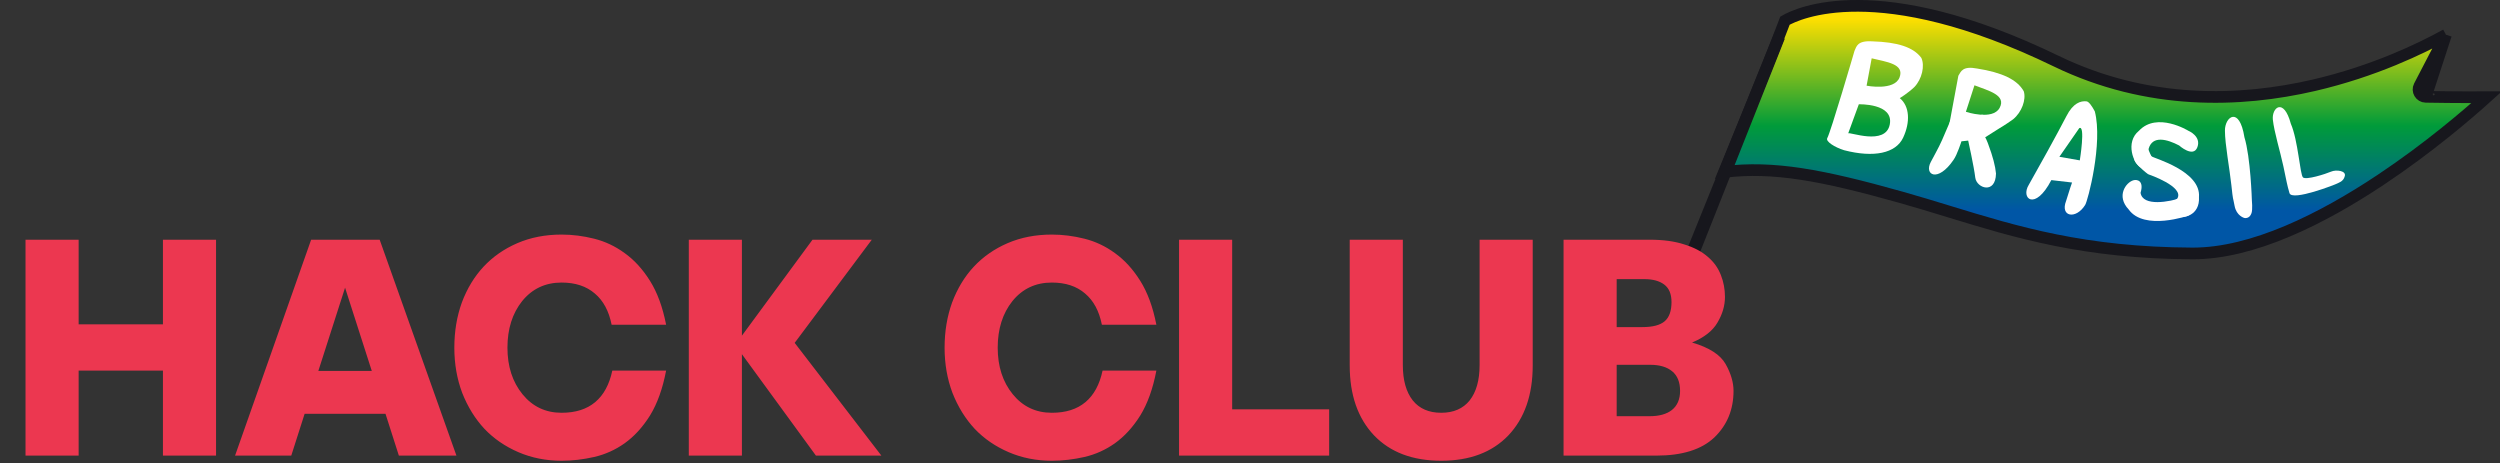 <svg width="642" height="119" viewBox="0 0 642 119" fill="none" xmlns="http://www.w3.org/2000/svg">
<rect x="0" y="0" width="642" height="119" fill="#333333" stroke="none"/>
<path d="M628.133 8.917C621.869 12.389 609.653 18.323 594.199 21.901C575.368 26.261 551.634 27.142 528.021 15.694C482.209 -6.516 461.469 3.514 458.373 5.316C458.263 5.605 458.106 6.023 457.907 6.552L457.907 6.553C456.433 10.482 452.388 20.499 448.723 29.507C446.888 34.017 445.144 38.282 443.86 41.42C443.432 42.466 443.055 43.386 442.742 44.149C455.44 42.613 467.782 44.932 488.13 50.647C492.333 51.827 496.4 53.073 500.465 54.319C517.858 59.647 535.211 64.964 562.993 65.084C578.519 65.151 596.432 56.12 611.365 46.178C623.748 37.934 633.878 29.206 638.576 24.967C631.167 24.999 624.892 24.899 622.932 24.863M628.133 8.917L622.932 24.863M628.133 8.917L621.29 22.097C620.649 23.329 621.51 24.837 622.932 24.863M628.133 8.917L622.932 24.863M623.952 23.48L623.954 23.477C623.953 23.478 623.952 23.48 623.951 23.482L623.952 23.48Z" fill="url(#paint0_linear)" stroke="#17171D" stroke-width="3"/>
<path fill-rule="evenodd" clip-rule="evenodd" d="M530.653 29.829C532.381 26.426 534.35 25.863 535.812 26.025C536.444 26.079 537.296 27.366 537.947 28.602C540.06 36.73 536.145 51.646 535.46 52.646C533.101 56.421 528.992 55.688 530.572 51.605C531.312 49.124 532.103 46.869 532.103 46.869L526.783 46.252C522.566 54.359 518.821 50.941 521.003 47.44C523.338 43.339 528.316 34.358 530.653 29.829ZM528.849 40.264L534.092 41.182C534.092 41.182 535.589 31.95 533.946 32.918L528.849 40.264Z" fill="white"/>
<path fill-rule="evenodd" clip-rule="evenodd" d="M558.946 55.471C560.72 56.271 564.977 55.307 564.697 50.602C565.241 43.871 553.02 40.629 552.55 40.159C552.081 39.69 552.081 38.75 548.64 40.642C546.446 40.629 551.717 44.951 551.76 44.786C551.76 44.786 561.039 47.931 559.125 50.992C556.458 52.695 557.967 55.039 558.946 55.471Z" fill="white"/>
<path fill-rule="evenodd" clip-rule="evenodd" d="M549.733 42.977C547.949 42.199 545.629 36.517 549.303 33.565C553.925 28.642 561.942 33.565 561.942 33.565C561.942 33.565 565.34 34.951 564.29 37.791C563.24 40.632 559.594 37.354 559.594 37.354C556.499 35.737 552.754 34.726 551.771 38.2C551.617 38.746 552.738 40.127 552.55 41.098C552.268 42.559 550.32 43.238 549.733 42.977Z" fill="white"/>
<path fill-rule="evenodd" clip-rule="evenodd" d="M547.854 46.296C545.976 46.82 543.356 50.319 546.647 53.795C550.634 59.38 562.1 55.334 562.1 55.334C558.403 52.429 560.448 50.703 560.448 50.703L560.533 50.96C560.533 50.96 559.594 50.021 560.448 50.703C557.156 51.88 550.236 53.126 549.695 49.51C550.618 46.463 548.884 45.999 547.854 46.296Z" fill="white"/>
<path fill-rule="evenodd" clip-rule="evenodd" d="M501.362 30C500.362 32 501.969 28.502 498.726 35.955C497.951 37.776 496.059 41.113 495.834 41.587C494.041 44.95 497.645 46.952 501.65 41.079C502.621 39.736 503.698 36.292 503.698 36.292L505.43 36.105C505.43 36.105 506.914 42.769 507.25 45.623C507.61 48.376 512.479 49.963 512.572 44.562C512.406 42.71 511.772 40.204 510.573 37.019C510.573 37.019 509.79 34.687 509.024 34.381C509.024 34.381 509.335 34.097 509.862 32C510.415 29.803 509.816 27.884 505.546 31.454C505.93 27.831 502.487 26.782 501.362 30Z" fill="white"/>
<path fill-rule="evenodd" clip-rule="evenodd" d="M583.669 30.755C583.34 27.652 586.442 24.936 588.284 31.765C590.165 36.112 590.634 44.822 591.406 45.558C592.179 46.294 597.24 44.672 598.595 44.083C599.95 43.495 602.586 43.84 602.134 45.244C601.794 46.666 600.473 46.926 600.211 47.114C599.95 47.302 588.588 51.764 587.939 49.589C587.292 47.413 587.165 46.396 586.363 42.662C585.561 38.926 583.999 33.857 583.669 30.755Z" fill="white"/>
<path fill-rule="evenodd" clip-rule="evenodd" d="M571.362 33.532C571.344 29.932 575.088 27.172 576.364 35.228C577.963 40.438 578.279 51.429 578.279 51.429C578.279 51.429 578.515 53.76 578.189 54.729C577.653 56.323 576.327 55.966 576.327 55.966C576.327 55.966 574.32 55.448 573.844 52.875C573.37 50.301 573.484 51.899 573.014 47.518C572.543 43.135 571.379 37.133 571.362 33.532Z" fill="white"/>
<path fill-rule="evenodd" clip-rule="evenodd" d="M480.768 10.615C487.248 10.801 491.35 12.097 493.402 14.867C494.335 16.896 493.573 20.293 491.607 22.358C489.776 24.075 487.86 25.197 487.86 25.197C490.415 27.275 490.593 31.376 488.723 35.361C486.855 39.348 481.236 40.566 473.578 38.58C471.07 37.8 468.833 36.323 469.224 35.508C470.116 34 476.23 13.079 476.23 13.079C476.757 11.914 476.955 10.389 480.768 10.615ZM480.647 14.973L479.341 22.007C479.341 22.007 486.452 23.389 487.801 19.892C489.147 16.394 484.423 15.906 480.647 14.973ZM477.344 26.782C477.344 26.782 474.489 34.598 474.623 34.249C474.88 33.784 484.18 37.503 485.288 31.993C486.395 26.485 477.344 26.782 477.344 26.782Z" fill="white"/>
<path fill-rule="evenodd" clip-rule="evenodd" d="M507.721 17.597C514.124 18.615 518.025 20.427 519.704 23.439C520.368 25.571 519.176 28.841 516.961 30.636C514.924 32.103 513.362 33 513.362 33L509.616 35.373L500.165 34.148L502.904 19.457C503.577 18.37 503.969 16.883 507.721 17.597ZM507.042 21.903L504.842 28.711C504.842 28.711 511.716 30.996 513.503 27.702C515.288 24.405 510.666 23.314 507.042 21.903ZM502.248 33.19L500.165 34.148L509.616 35.373L502.248 33.19Z" fill="white"/>
<path d="M455.862 8L430 72H433.699L458.314 10L455.862 8Z" fill="#17171D"/>
<path d="M6.554 117V61.56H20.194V83.296H41.842V61.56H55.482V117H41.842V95.176H20.194V117H6.554ZM102.428 117L98.996 106.264H78.228L74.796 117H60.364L79.9 61.56H97.5L117.212 117H102.428ZM81.748 95.264H95.476L88.612 73.88L81.748 95.264ZM157.24 95.176H171.056C170.176 99.811 168.797 103.653 166.92 106.704C165.043 109.696 162.872 112.072 160.408 113.832C158.003 115.533 155.392 116.707 152.576 117.352C149.76 117.997 146.973 118.32 144.216 118.32C140.227 118.32 136.531 117.587 133.128 116.12C129.725 114.653 126.821 112.659 124.416 110.136C122.011 107.555 120.104 104.475 118.696 100.896C117.347 97.317 116.672 93.445 116.672 89.28C116.672 85.115 117.317 81.243 118.608 77.664C119.957 74.085 121.805 71.035 124.152 68.512C126.557 65.931 129.461 63.907 132.864 62.44C136.267 60.973 140.051 60.24 144.216 60.24C146.973 60.24 149.76 60.592 152.576 61.296C155.392 62 158.003 63.232 160.408 64.992C162.872 66.752 165.043 69.128 166.92 72.12C168.797 75.112 170.176 78.867 171.056 83.384H157.064C156.36 79.864 154.923 77.195 152.752 75.376C150.581 73.499 147.736 72.56 144.216 72.56C140.051 72.56 136.677 74.144 134.096 77.312C131.573 80.48 130.312 84.469 130.312 89.28C130.312 94.091 131.603 98.08 134.184 101.248C136.765 104.416 140.109 106 144.216 106C147.795 106 150.669 105.091 152.84 103.272C155.011 101.453 156.477 98.755 157.24 95.176ZM176.882 117V61.56H190.522V86.2L208.65 61.56H223.874L204.074 88.048L226.338 117H209.53L190.522 90.952V117H176.882ZM283.138 95.176H296.954C296.074 99.811 294.696 103.653 292.818 106.704C290.941 109.696 288.77 112.072 286.306 113.832C283.901 115.533 281.29 116.707 278.474 117.352C275.658 117.997 272.872 118.32 270.114 118.32C266.125 118.32 262.429 117.587 259.026 116.12C255.624 114.653 252.72 112.659 250.314 110.136C247.909 107.555 246.002 104.475 244.594 100.896C243.245 97.317 242.57 93.445 242.57 89.28C242.57 85.115 243.216 81.243 244.506 77.664C245.856 74.085 247.704 71.035 250.05 68.512C252.456 65.931 255.36 63.907 258.762 62.44C262.165 60.973 265.949 60.24 270.114 60.24C272.872 60.24 275.658 60.592 278.474 61.296C281.29 62 283.901 63.232 286.306 64.992C288.77 66.752 290.941 69.128 292.818 72.12C294.696 75.112 296.074 78.867 296.954 83.384H282.962C282.258 79.864 280.821 77.195 278.65 75.376C276.48 73.499 273.634 72.56 270.114 72.56C265.949 72.56 262.576 74.144 259.994 77.312C257.472 80.48 256.21 84.469 256.21 89.28C256.21 94.091 257.501 98.08 260.082 101.248C262.664 104.416 266.008 106 270.114 106C273.693 106 276.568 105.091 278.738 103.272C280.909 101.453 282.376 98.755 283.138 95.176ZM302.78 117V61.56H316.42V105.12H341.324V117H302.78ZM346.608 61.56H360.248V93.768C360.248 97.64 361.099 100.661 362.8 102.832C364.502 104.944 366.936 106 370.104 106C373.272 106 375.707 104.944 377.408 102.832C379.11 100.661 379.96 97.64 379.96 93.768V61.56H393.6V93.856C393.6 101.424 391.518 107.408 387.352 111.808C383.187 116.149 377.438 118.32 370.104 118.32C362.771 118.32 357.022 116.149 352.856 111.808C348.691 107.408 346.608 101.424 346.608 93.856V61.56ZM401.523 117V61.56H423.699C427.16 61.56 430.123 61.971 432.587 62.792C435.051 63.555 437.045 64.611 438.571 65.96C440.096 67.251 441.211 68.805 441.915 70.624C442.619 72.384 442.971 74.261 442.971 76.256C442.971 78.485 442.325 80.685 441.035 82.856C439.803 84.968 437.632 86.669 434.523 87.96C438.923 89.251 441.797 91.099 443.147 93.504C444.496 95.909 445.171 98.197 445.171 100.368C445.171 105.179 443.528 109.168 440.243 112.336C436.957 115.445 432 117 425.371 117H401.523ZM422.291 71.68H415.163V84H421.763C424.403 84 426.309 83.501 427.483 82.504C428.656 81.507 429.243 79.864 429.243 77.576C429.243 75.523 428.627 74.027 427.395 73.088C426.163 72.149 424.461 71.68 422.291 71.68ZM423.787 93.68H415.163V106.88H423.611C426.075 106.88 427.981 106.352 429.331 105.296C430.739 104.181 431.443 102.539 431.443 100.368C431.443 98.139 430.768 96.467 429.419 95.352C428.069 94.237 426.192 93.68 423.787 93.68Z" fill="#EC3750"/>
<defs>
<linearGradient id="paint0_linear" x1="541.112" y1="0" x2="541.112" y2="66.584" gradientUnits="userSpaceOnUse">
<stop offset="0.073" stop-color="#FEDF00"/>
<stop offset="0.485" stop-color="#009B3A"/>
<stop offset="0.813" stop-color="#0056A6"/>
</linearGradient>
</defs>
</svg>
